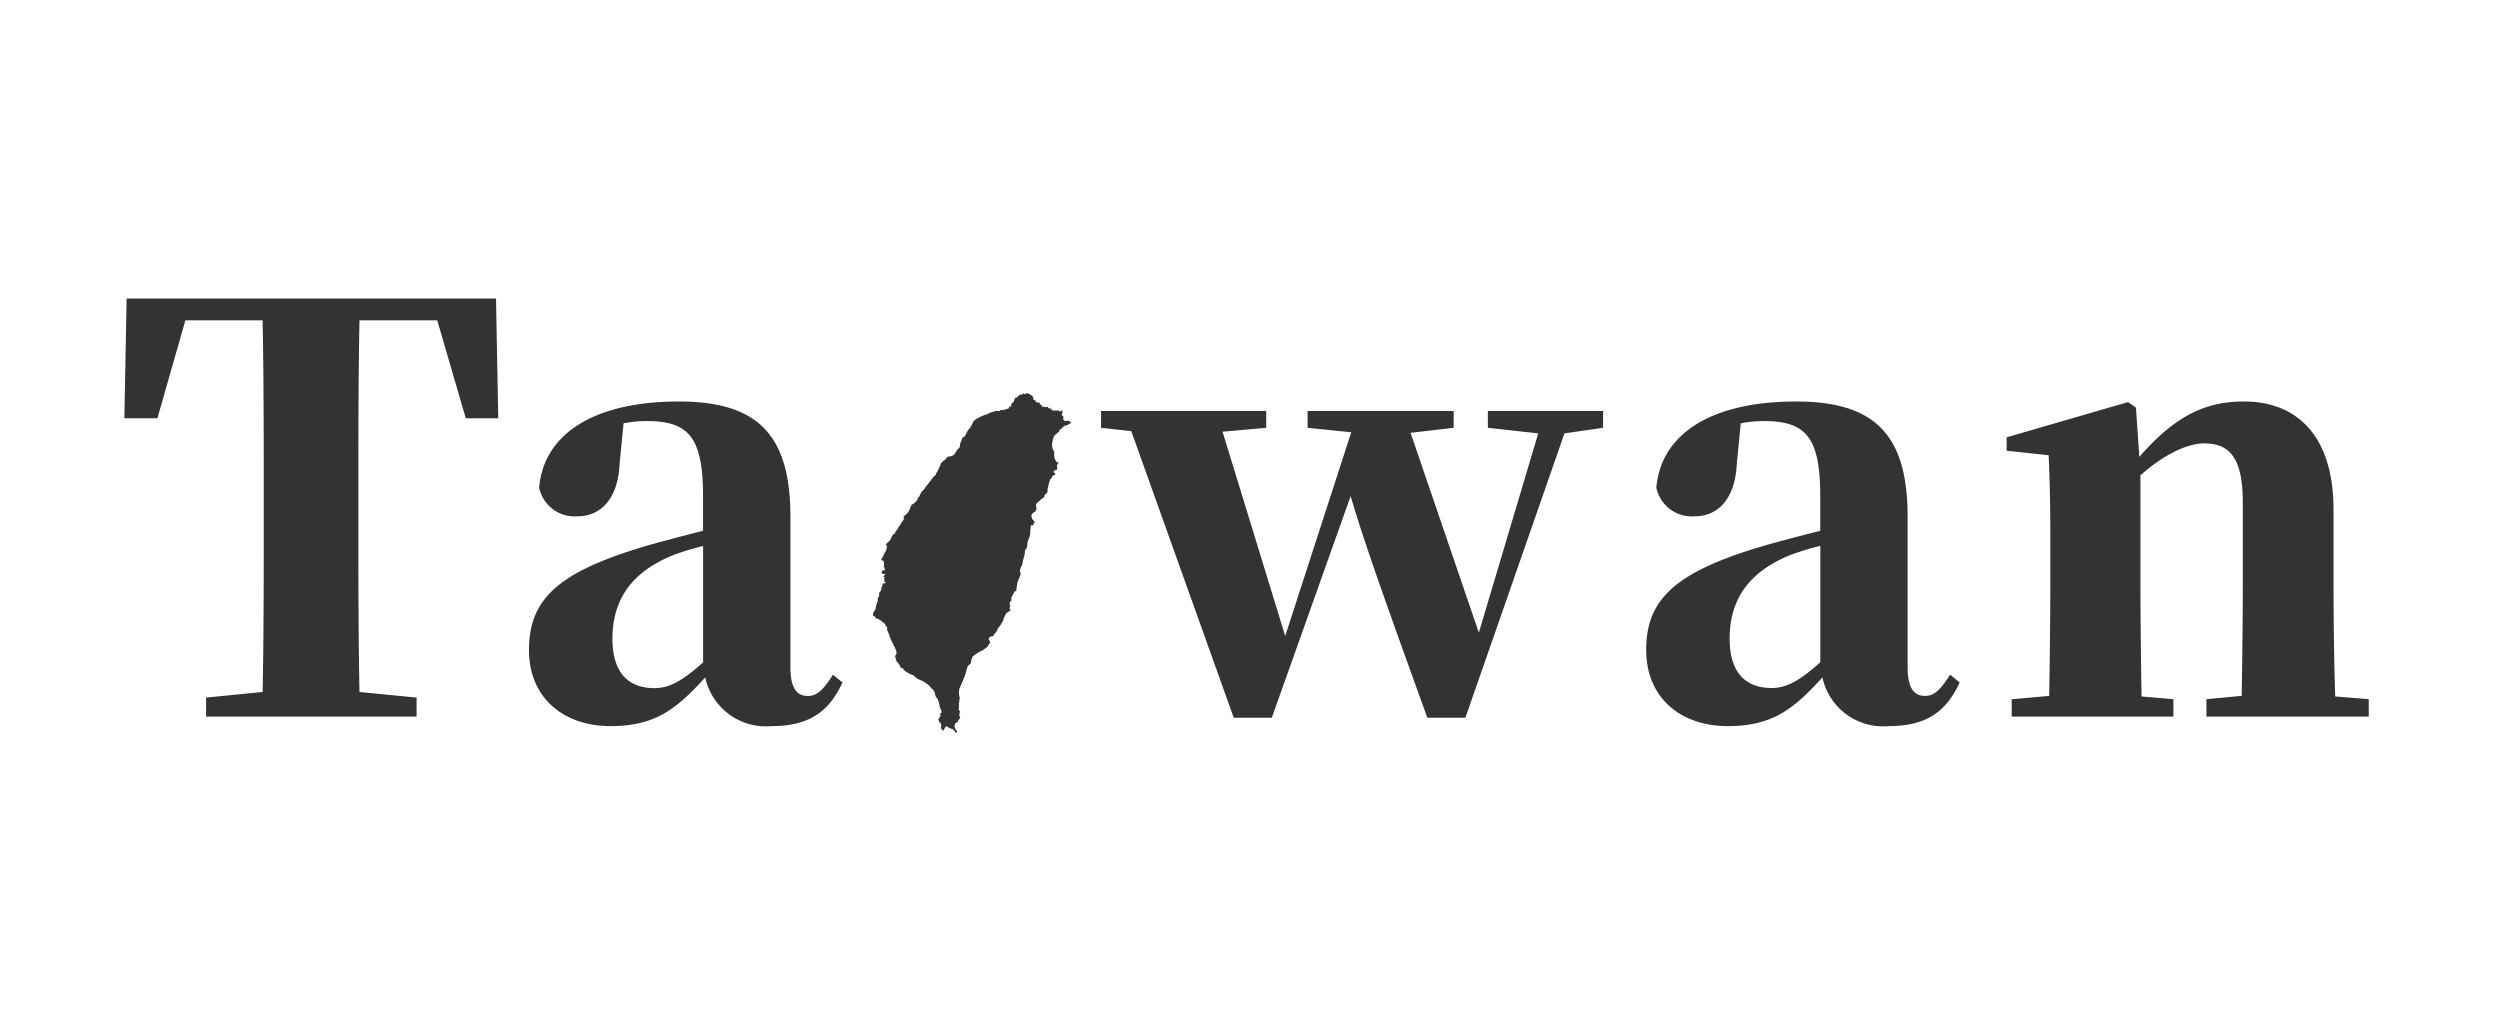 <svg xmlns="http://www.w3.org/2000/svg" xmlns:xlink="http://www.w3.org/1999/xlink" width="201" height="82" viewBox="0 0 201 82">
  <defs>
    <clipPath id="clip-icon-taiwan">
      <rect width="201" height="82"/>
    </clipPath>
  </defs>
  <g id="icon-taiwan" clip-path="url(#clip-icon-taiwan)">
    <g id="Group_17785" data-name="Group 17785" transform="translate(141.293 -2090.385)">
      <g id="Group_17512" data-name="Group 17512" transform="translate(-71.085 2122)">
        <path id="Path_26760" data-name="Path 26760" d="M-969.5-52.726c-.033-.033-.033,0,0,0l-.066-.066c0,.033-.033.033-.066.066,0-.165-.231-.066-.33-.066h0c-.066-.033-.165-.132-.165-.165h0c0-.033.033-.132.033-.165-.066-.165-.165-.066-.132-.231a.115.115,0,0,1,.033-.066c0-.033,0-.033.033-.033,0-.033,0-.066-.066-.066a.455.455,0,0,0,.1-.132c-.066,0-.1.033-.132.033s-.1.033-.132.033-.033,0-.066-.033c-.033,0-.066-.033-.1-.033h-.363v.033c-.066,0-.1-.033-.033-.066a.032.032,0,0,1,.033-.033h0c-.066,0-.165.033-.2-.033.132-.1-.132-.033-.2-.1l-.033-.033c.033,0,.033-.033.066-.033-.066,0-.1-.033-.132-.033h0v.033h-.033c.033,0,0-.033,0-.033a.121.121,0,0,1-.1.033h0c-.066-.033-.033-.033-.066,0h0c-.066-.066-.132-.033-.231-.033.033-.033,0-.066.033-.1-.033,0-.066-.033-.1-.066h0c-.033.033-.066,0-.066-.066a.032.032,0,0,1,.033-.033c-.1,0-.1-.033-.066-.066h-.033v-.033c.033-.033.066-.033.066-.066h0c-.033.033-.066.066-.1.066v.033h0c-.033-.033,0,0-.066.033v-.033h-.033c-.033,0-.033,0-.066-.033h0v-.033h-.033c-.066,0-.066-.033-.1-.066a.115.115,0,0,0,.033-.066c-.033-.033,0-.033-.066-.033h0v.033h-.033c-.132-.033-.033-.165-.132-.3-.066-.1-.2-.132-.264-.2-.066,0-.132-.066-.2-.066A.115.115,0,0,0-973.1-55c-.033,0-.033.033-.1.033-.033,0-.165-.066-.132-.066-.033,0-.033.066-.066.1a.145.145,0,0,1-.165-.033c0,.033,0,.033-.033.066a.032.032,0,0,0-.033.033c-.033.033-.1.033-.132.066s-.033.1-.066.1c-.033.033-.132.033-.132.033-.066.066-.066.132-.1.2a.513.513,0,0,1-.2.264s-.1.066-.066.033c-.033.1.132.066,0,.2l-.033-.033h0c.033.1-.066.066-.1,0a.15.15,0,0,0,0,.165,1.956,1.956,0,0,1-.627.165h-.1c0,.132-.33.033-.4.066a.032.032,0,0,1-.033-.033h0v.066a2.044,2.044,0,0,0-.627.231,3.438,3.438,0,0,0-.528.2c-.165.1-.462.2-.594.429-.033.066-.033.132-.1.165,0,0,.033.033.033,0a1.377,1.377,0,0,1-.264.4c-.165.165-.2.429-.363.594a.285.285,0,0,1-.2.1c.066.1-.165.429-.165.594v.1s.033.033,0,.033v-.033h0c0,.1-.165.2-.231.3-.132.2-.165.363-.4.462-.132.066-.3.033-.429.132h0c-.066.2-.264.231-.429.429-.066.1-.1.264-.165.363a2.219,2.219,0,0,1-.2.4c-.033.066-.066.1-.066.165h0v.033c-.165.066-.33.363-.462.495a3.72,3.72,0,0,1-.33.429h0l-.033.033h0c-.033.033-.033.066-.066.132a2.5,2.5,0,0,1-.3.3h0c0,.033,0,.165-.1.165.033.066-.066.165-.066.231-.066,0-.066.033-.1.066h0s-.1.363-.2.3h.033c-.066.033-.066.1-.132.132a.44.44,0,0,1-.165.1c-.066.033-.1.231-.165.231.066.033-.132.363-.165.4s-.033.066-.066.1h0a1.458,1.458,0,0,0-.3.264c.132.2-.132.4-.2.528a1.164,1.164,0,0,1-.165.264c-.1.1-.066.132-.132.231-.033.066-.1.1-.165.2-.033.033.033.066,0,.1-.033.066-.1.033-.132.066a.688.688,0,0,0-.132.2l-.066.1s-.033.1,0,.066c-.066.1-.2.3-.3.3h.033l-.165.165h0c.2.165,0,.561-.1.693a1.768,1.768,0,0,1-.165.363c-.033.033-.2.231,0,.231.1,0,.066.033.066,0,0,.033.033.165.066.165v.231c0,.033.033.033-.033.066a.863.863,0,0,1,.1.264c0,.165-.132.033-.2.1-.132.066-.033.231.066.264s.231-.033.165-.033a.23.23,0,0,1-.066.132h-.033v.066h0c-.033.033-.1.132-.1.1,0,0,.132-.066.132.033h.033a.257.257,0,0,0-.066.165h.033a.378.378,0,0,0,0,.2s.066-.033.066-.066c.033.066.033.132-.033.132h0c.033.033-.132.033-.165.033a1.258,1.258,0,0,1-.1.33.247.247,0,0,0-.033.165v.033c-.033.1-.1.132-.165.231v.2a.493.493,0,0,1-.1.231c-.033.1,0,.1,0,.165-.033.132-.1.264-.132.4-.033.1-.033.2-.066.3,0,.066,0,.066-.033.1l.033-.033a.33.33,0,0,0-.132.165c-.033.066-.1.2-.066.264,0,.033.066.066.132.1.033.033.066.1.1.132.066.033.165.066.231.1a.593.593,0,0,1,.231.165c.033.033.066.033.1.066a.77.77,0,0,1,.231.231c.033.033-.033.033-.033.066.033.033.066,0,.1.033,0,.033.033.033.033.066.033.1,0,.2.033.3h.033a.469.469,0,0,0,.066.2c.033.066.066.1.066.165v.066h0a.253.253,0,0,1,.066.1c-.033,0-.033.033-.066.033h0c.1-.066.132.231.2.3.033.033.066.165.1.2.033.066.066.1.033.132h0a.457.457,0,0,1,.1.132c.033.033.033.1.066.165,0,.033.033.066.033.1a.115.115,0,0,1,.033.066v.132c0,.1-.033.1-.066.165a.3.3,0,0,0-.033.165c0,.033.066.066.066.1l-.033.1c0,.033.033.033.066.066h0v.066a1.137,1.137,0,0,1,.3.4.046.046,0,0,0,0,.066c0,.033.231.1.231.1h0a.032.032,0,0,0-.033.033h0s.1-.033.066.066a2.018,2.018,0,0,0,.726.429c.132.033.2.165.33.264a2.493,2.493,0,0,0,.429.2,2.644,2.644,0,0,1,.627.429.672.672,0,0,0,.2.231c.2.165.2.33.264.561.033.132.1.132.165.231a2.265,2.265,0,0,1,.1.264c.033.165.066.3.1.462a1.193,1.193,0,0,1,.1.231c0,.033.033.066.033.1,0,.132-.066.033-.132.132-.033.033.066.132.033.2,0,.033-.066.066-.1.1l.033.066h0c-.132,0-.1.2-.033.264.066.132.165.165.165.33,0,.066-.033.165-.033.231.033.066.033,0,.066.033.033.066.033.132.132.132h.033c0-.033.033-.066.033-.1h.033v-.1s.033.033.033,0c0-.066,0-.033.066-.1h0c.132-.1.3.2.4.132.033.066.132.033.165.066.066.033.066.066.1.132,0,.033.066,0,.066,0,.033.033.033.231.165.132.066-.066-.132-.264-.165-.363a.457.457,0,0,1,0-.3c.033-.033,0-.033.066-.1.033-.033.1-.033.132-.066.066-.066.033-.066.066-.132.066-.1.165-.165.165-.231h0a.384.384,0,0,1-.066-.231c0-.1.033-.165.033-.231,0-.033.033-.033.033-.066h0a.254.254,0,0,1-.1-.066c0-.033-.033-.066-.033-.1s.033-.033.033-.066v-.429c0-.033.033-.1.033-.132s0-.165.033-.2a.358.358,0,0,0-.033-.165c0-.066-.033-.132-.033-.2v-.231a.808.808,0,0,1,.132-.4,1.377,1.377,0,0,1,.132-.33l.2-.495a3.378,3.378,0,0,0,.132-.462,1.607,1.607,0,0,1,.132-.363c.066-.066.132-.1.2-.165.066-.1.033-.264.1-.4a.42.42,0,0,1,.231-.3,2.752,2.752,0,0,1,.4-.264,3.074,3.074,0,0,0,.33-.165c.1-.1.3-.2.363-.33a.28.28,0,0,1,.1-.165h.033c.033-.033.033-.033,0-.132v-.066a1.3,1.3,0,0,0-.1-.132.235.235,0,0,1,.1-.2c.1-.066.231-.033.3-.1v-.066a1.138,1.138,0,0,0,.3-.4c.033-.066.033-.132.1-.2h0c-.033,0,.066-.033.033-.033a2.048,2.048,0,0,0,.264-.4c.033-.066.033-.1.1-.132-.033-.1.1-.33.165-.462.033-.1.033-.1.132-.165.066-.033.1,0,.1-.066.033-.066.165-.066.2-.132.033,0-.132,0-.1-.2,0-.066.066-.066.033-.165a1.432,1.432,0,0,1-.033-.165c0-.165.066-.165.1-.2a.254.254,0,0,0,.066-.1c-.165-.033.2-.627.264-.693.033-.033.033,0,.066,0,.066-.066.033-.2.066-.3,0-.066.033-.2.033-.3.033-.066.033-.132.066-.2.033-.1.1-.231.132-.33a1.047,1.047,0,0,0,.1-.3c0-.033-.033,0-.033,0,0-.1-.033-.132-.033-.2a.3.3,0,0,1,.033-.165c.033-.165.132-.264.165-.4a3.136,3.136,0,0,1,.132-.594,1.4,1.4,0,0,0,.066-.363.374.374,0,0,1,.1-.264c.132-.2.066-.462.165-.693a1.583,1.583,0,0,0,.165-.561v-.2c0-.1.033-.132.033-.231,0-.066-.033-.1.033-.165.033-.033.066-.1.132,0,.066-.066.066-.165.1-.231h0v.033c.132-.132-.066-.231-.132-.33a.47.47,0,0,1-.066-.2.278.278,0,0,1,.066-.231c.066-.1.132-.1.2-.165a.334.334,0,0,0,.132-.231c0-.2-.1-.264.033-.462.066-.066.132-.1.2-.165l.165-.165c.033-.033.1-.033.165-.1a.375.375,0,0,0,.1-.2c.033-.1.165-.132.2-.231.066-.132,0-.264.066-.429a5.481,5.481,0,0,1,.165-.594c.033-.066.1-.1.132-.132a.748.748,0,0,0,.033-.132.991.991,0,0,1,.264-.132c.1-.066.033.033-.033-.033v-.1c-.033,0-.1,0-.1-.066-.033-.2.231-.132.264-.231.033-.066,0-.165,0-.231s-.033-.132.033-.132h.033c-.033,0-.033-.033-.066-.033h0c.033,0,.033-.033.066-.033l-.033-.033c.033,0,.066-.033.1-.033h0v-.033h0a.382.382,0,0,1-.231-.165.628.628,0,0,1-.1-.264.642.642,0,0,1-.033-.264v-.2c0-.066,0-.033-.033-.066l-.1-.2c0-.066-.033-.1-.033-.165v-.2c0-.066.033-.165.033-.231.033-.066.033-.165.066-.231a.606.606,0,0,1,.231-.33.458.458,0,0,1,.132-.1h0l.1-.1c.033-.066,0-.1.066-.165,0-.033.066,0,.1,0,0-.066.033-.066.066-.1a.071.071,0,0,1,.066-.066l.033-.033a.225.225,0,0,1,.165-.1c.066-.033.132-.033.2-.066s.2-.165.3-.132C-969.534-52.693-969.534-52.693-969.5-52.726Z" transform="translate(985.393 55.035)" fill="#333"/>
      </g>
      <path id="Path_29455" data-name="Path 29455" d="M-65.138-31.86l2.295,7.875h2.61l-.18-9.63h-29.7l-.18,9.63h2.655l2.25-7.875h6.21c.09,4.635.09,9.36.09,14.085v1.98c0,4.68,0,9.315-.09,13.815l-4.545.45V0H-66.8V-1.53l-4.59-.45c-.09-4.59-.09-9.27-.09-13.86v-1.935c0-4.77,0-9.45.09-14.085Zm21.375,27.5c-1.665,1.485-2.7,2.07-3.915,2.07-2.115,0-3.375-1.26-3.375-3.96,0-3.285,1.665-5.4,4.815-6.705a21.27,21.27,0,0,1,2.475-.765Zm-9.63-18.315.72-.27Zm20.07,19.305c-.855,1.35-1.35,1.71-2.025,1.71-.855,0-1.395-.585-1.395-2.3V-16.065c0-6.525-2.565-9.27-8.955-9.27-6.975,0-10.89,2.7-11.25,6.93a2.92,2.92,0,0,0,3.1,2.3c1.71,0,3.24-1.215,3.375-4.275l.315-3.2a9.253,9.253,0,0,1,1.89-.18c3.42,0,4.5,1.4,4.5,6.075v2.745c-1.575.4-3.15.81-4.41,1.17-7.245,2.115-9.585,4.32-9.585,8.415,0,3.78,2.7,6.12,6.57,6.12,3.6,0,5.31-1.4,7.6-3.915A4.988,4.988,0,0,0-38.273.765c2.88,0,4.59-1.035,5.715-3.51ZM28.6-24.57h-9.27v1.35l4.05.45L18.607-6.75l-5.49-16.065,3.465-.405v-1.35H4.837v1.35l3.51.36L3.037-6.48-2-22.905l3.51-.315v-1.35H-11.768v1.35l2.43.27L-1.1.09h3.06L8.3-17.73c1.035,3.555,2.655,8.1,6.165,17.82h3.06l7.965-22.86,3.1-.45Zm17.46,20.2c-1.665,1.485-2.7,2.07-3.915,2.07-2.115,0-3.375-1.26-3.375-3.96,0-3.285,1.665-5.4,4.815-6.705a21.27,21.27,0,0,1,2.475-.765ZM36.428-22.68l.72-.27ZM56.5-3.375c-.855,1.35-1.35,1.71-2.025,1.71-.855,0-1.395-.585-1.395-2.3V-16.065c0-6.525-2.565-9.27-8.955-9.27-6.975,0-10.89,2.7-11.25,6.93a2.92,2.92,0,0,0,3.1,2.3c1.71,0,3.24-1.215,3.375-4.275l.315-3.2a9.253,9.253,0,0,1,1.89-.18c3.42,0,4.5,1.4,4.5,6.075v2.745c-1.575.4-3.15.81-4.41,1.17-7.245,2.115-9.585,4.32-9.585,8.415,0,3.78,2.7,6.12,6.57,6.12,3.6,0,5.31-1.4,7.6-3.915A4.988,4.988,0,0,0,51.548.765c2.88,0,4.59-1.035,5.715-3.51ZM87.458-1.62c-.09-2.61-.135-6.435-.135-9.09v-5.94c0-5.9-2.925-8.685-7.2-8.685-2.97,0-5.445,1.035-8.415,4.455l-.27-3.96-.63-.45-9.765,2.835v1.08l3.375.36c.09,2.16.135,3.645.135,6.57v3.735c0,2.52-.045,6.39-.09,9.045l-3.015.27V0h13V-1.4L71.888-1.62c-.045-2.655-.09-6.57-.09-9.09V-19.4c1.935-1.71,3.78-2.565,5.13-2.565,2.115,0,3.1,1.26,3.1,4.77v6.48c0,2.61-.045,6.435-.09,9.045l-2.835.27V0h13.05V-1.4Z" transform="translate(-41 2148)" fill="#333"/>
    </g>
  </g>
</svg>

